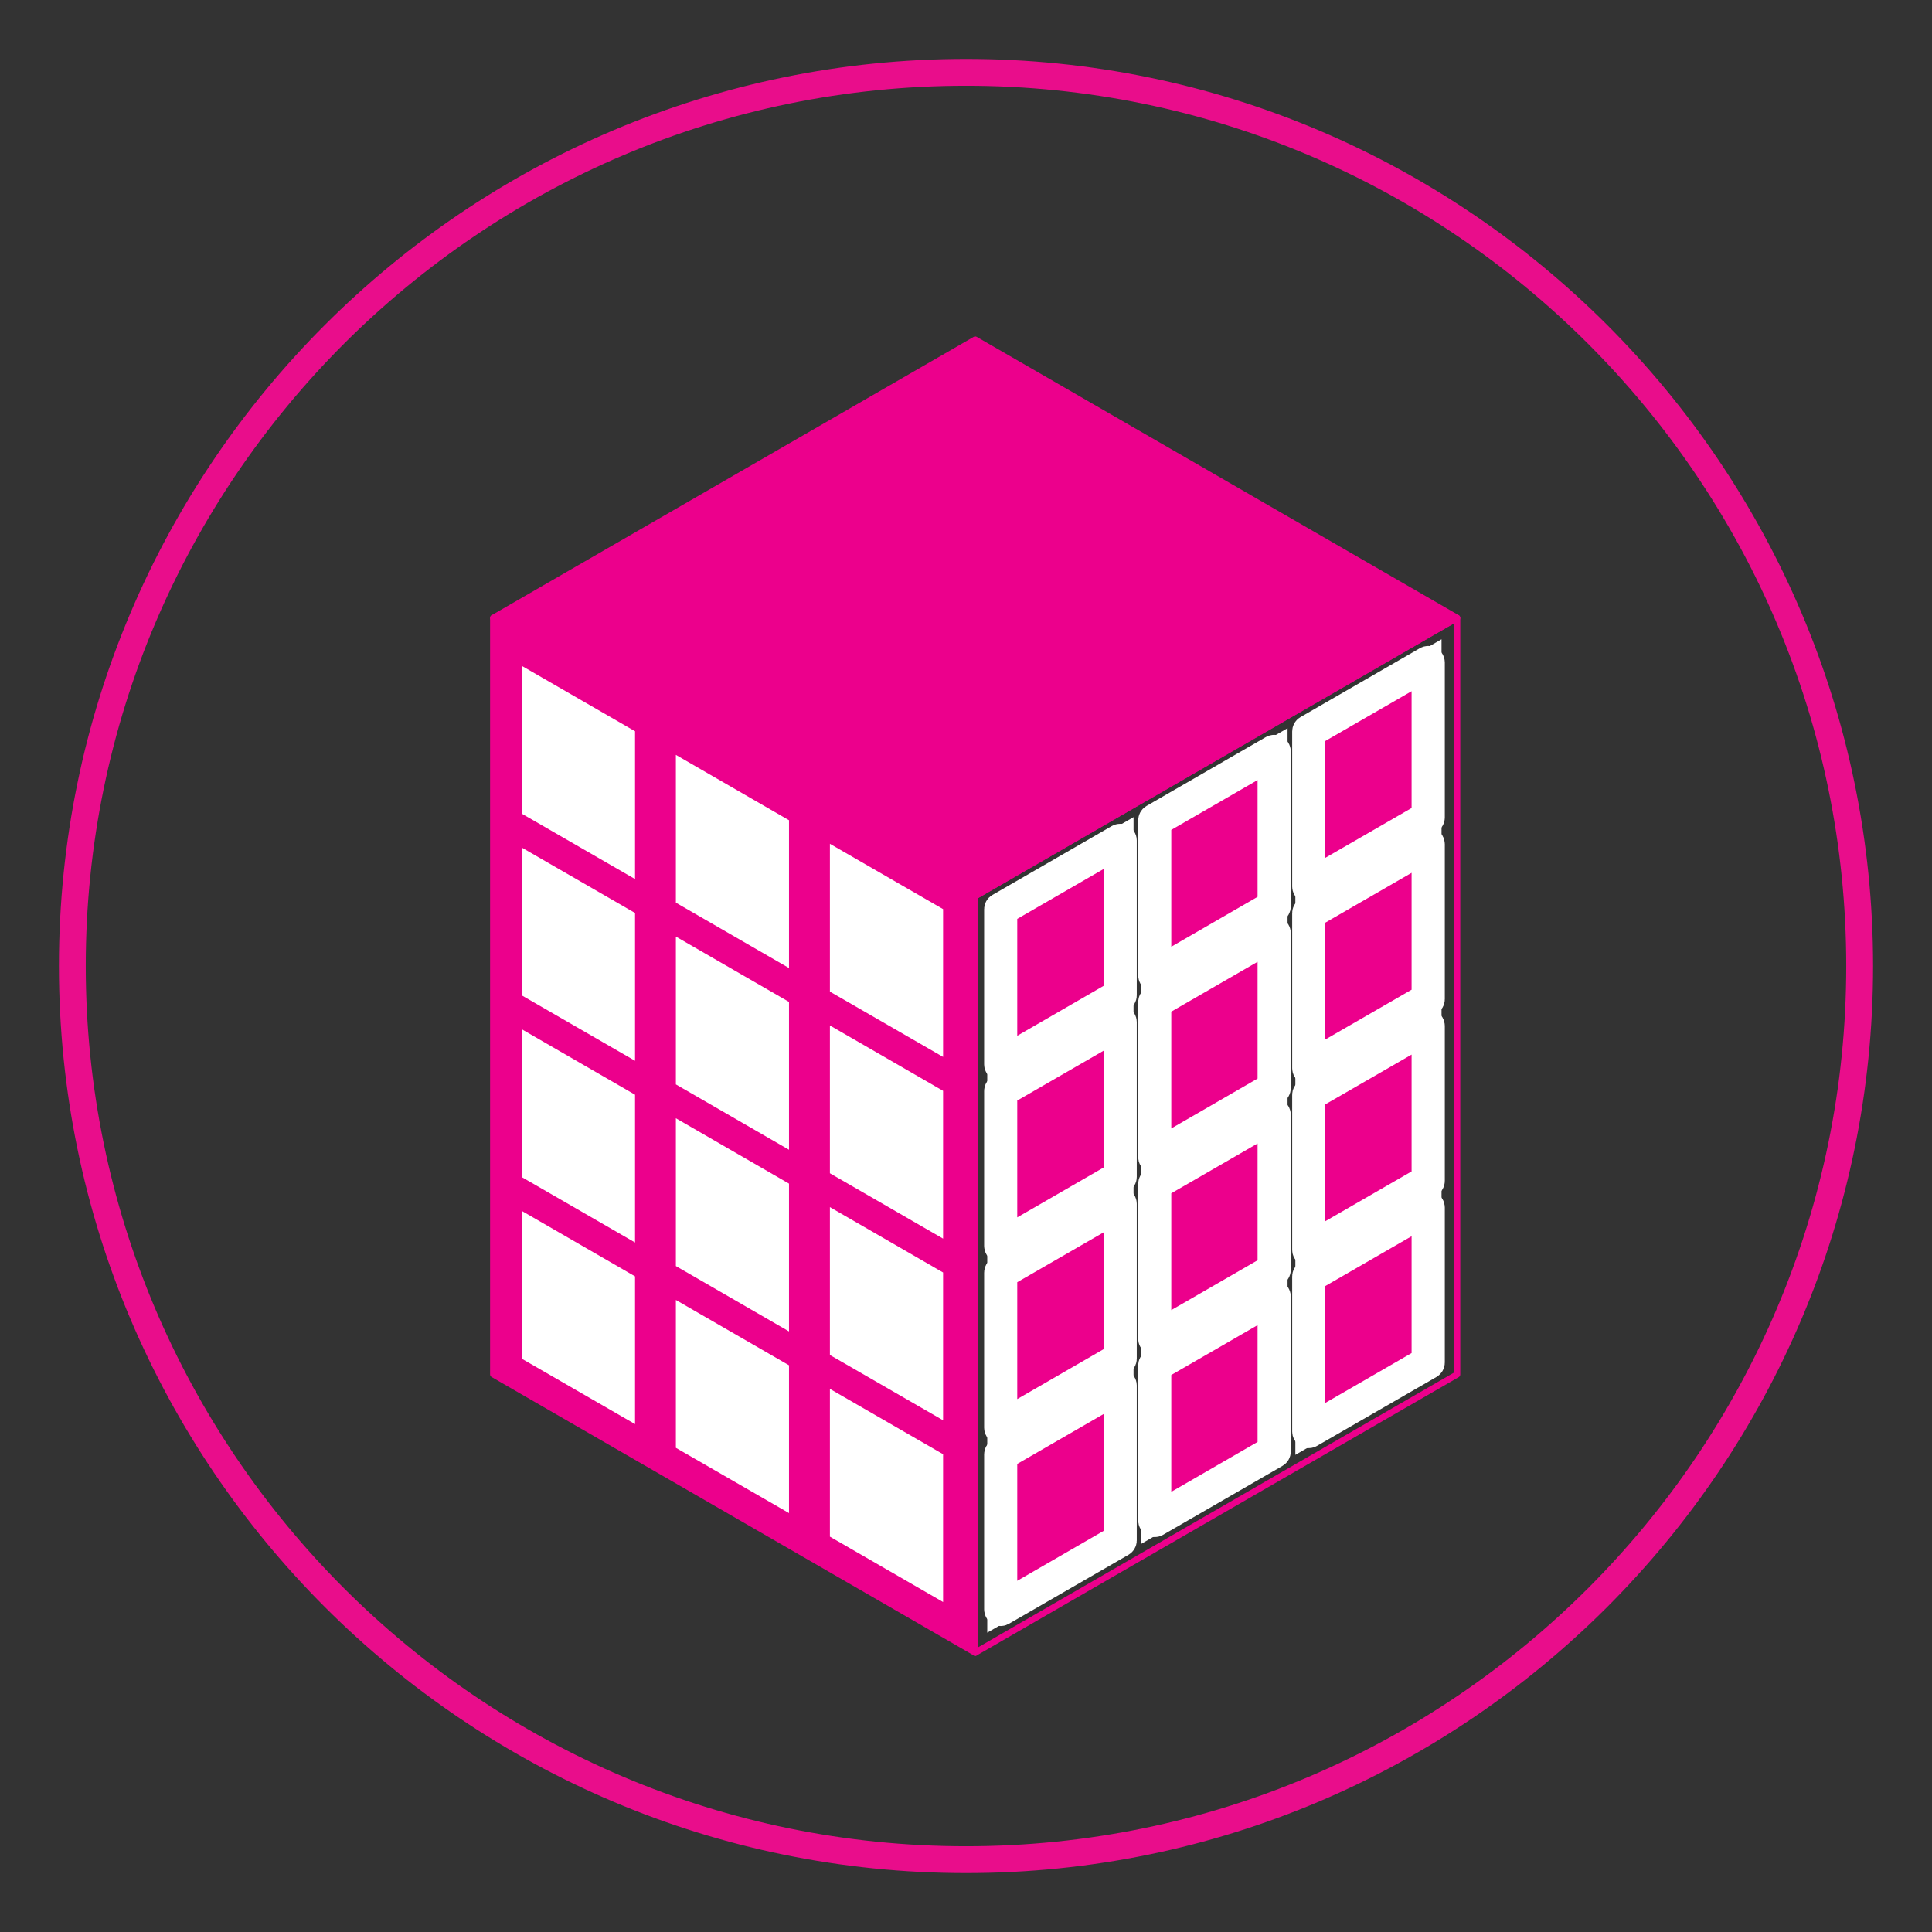 <?xml version="1.0" encoding="utf-8"?>
<!-- Generator: Adobe Illustrator 16.0.0, SVG Export Plug-In . SVG Version: 6.00 Build 0)  -->
<!DOCTYPE svg PUBLIC "-//W3C//DTD SVG 1.1//EN" "http://www.w3.org/Graphics/SVG/1.1/DTD/svg11.dtd">
<svg version="1.1" xmlns="http://www.w3.org/2000/svg" xmlns:xlink="http://www.w3.org/1999/xlink" x="0px" y="0px" width="36px"
	 height="36px" viewBox="0 0 36 36" enable-background="new 0 0 36 36" xml:space="preserve">
<rect x="0" y="0" width="36" height="36" fill="#333333" stroke="none"/>
<g id="Layer_1">
	<g>
		<g>
			<path fill="#E90D8B" d="M18.001,34.902C8.681,34.902,1.098,27.32,1.098,18c0-9.32,7.583-16.902,16.903-16.902
				C27.32,1.098,34.902,8.68,34.902,18C34.902,27.32,27.32,34.902,18.001,34.902z M18.001,1.598C8.956,1.598,1.598,8.956,1.598,18
				c0,9.044,7.358,16.402,16.403,16.402c9.044,0,16.401-7.358,16.401-16.402C34.402,8.956,27.045,1.598,18.001,1.598z"/>
		</g>
	</g>
</g>
<g id="Layer_6">
	<g>
		<g>
			<polyline fill="#EC008C" points="18.171,30.794 9.19,25.609 9.19,11.514 18.171,16.699 18.171,30.794 			"/>
			<path fill="#EC008C" d="M18.171,30.854c-0.01,0-0.02-0.003-0.029-0.009l-8.98-5.185c-0.018-0.01-0.03-0.029-0.03-0.051V11.514
				c0-0.021,0.012-0.04,0.03-0.051c0.018-0.01,0.04-0.01,0.059,0l8.98,5.185c0.018,0.011,0.029,0.03,0.029,0.05v14.095
				c0,0.021-0.011,0.041-0.029,0.051C18.191,30.851,18.181,30.854,18.171,30.854z M9.249,25.576l8.864,5.117v-13.96l-8.864-5.117
				V25.576z"/>
		</g>
		<g>
			<polygon fill="#FFFFFF" points="11.892,16.482 9.666,15.197 9.666,12.308 11.892,13.593 			"/>
			<path fill="#EC008C" d="M11.892,16.541c-0.01,0-0.021-0.002-0.029-0.008l-2.227-1.285c-0.018-0.01-0.029-0.029-0.029-0.051
				v-2.889c0-0.021,0.011-0.04,0.029-0.05c0.019-0.011,0.041-0.011,0.059,0l2.225,1.285c0.019,0.01,0.029,0.03,0.029,0.051v2.889
				c0,0.021-0.011,0.041-0.029,0.051C11.912,16.539,11.902,16.541,11.892,16.541z M9.725,15.163l2.108,1.217v-2.754l-2.108-1.217
				V15.163z"/>
		</g>
		<g>
			<polygon fill="#FFFFFF" points="14.762,18.139 12.536,16.854 12.536,13.965 14.762,15.25 			"/>
			<path fill="#EC008C" d="M14.762,18.198c-0.01,0-0.021-0.002-0.03-0.008l-2.226-1.285c-0.017-0.011-0.029-0.03-0.029-0.05v-2.89
				c0-0.021,0.012-0.041,0.029-0.051c0.019-0.01,0.041-0.01,0.059,0l2.226,1.285c0.018,0.011,0.029,0.03,0.029,0.051v2.89
				c0,0.021-0.011,0.04-0.029,0.051C14.782,18.195,14.771,18.198,14.762,18.198z M12.594,16.82l2.108,1.218v-2.754l-2.108-1.218
				V16.82z"/>
		</g>
		<g>
			<polygon fill="#FFFFFF" points="17.631,19.796 15.405,18.511 15.405,15.622 17.631,16.907 			"/>
			<path fill="#EC008C" d="M17.631,19.854c-0.01,0-0.02-0.002-0.029-0.008l-2.226-1.285c-0.017-0.01-0.029-0.03-0.029-0.05v-2.889
				c0-0.021,0.012-0.041,0.029-0.051c0.019-0.011,0.041-0.011,0.059,0l2.226,1.285c0.018,0.01,0.029,0.03,0.029,0.051v2.889
				c0,0.021-0.012,0.041-0.029,0.051C17.652,19.853,17.641,19.854,17.631,19.854z M15.464,18.477l2.109,1.217V16.94l-2.109-1.217
				V18.477z"/>
		</g>
		<g>
			<polygon fill="#FFFFFF" points="11.892,19.867 9.666,18.583 9.666,15.693 11.892,16.979 			"/>
			<path fill="#EC008C" d="M11.892,19.926c-0.01,0-0.021-0.002-0.029-0.007l-2.227-1.286c-0.018-0.01-0.029-0.03-0.029-0.051v-2.889
				c0-0.021,0.011-0.041,0.029-0.051c0.019-0.01,0.041-0.01,0.059,0l2.225,1.285c0.019,0.01,0.029,0.029,0.029,0.051v2.889
				c0,0.021-0.011,0.04-0.029,0.052C11.912,19.924,11.902,19.926,11.892,19.926z M9.725,18.549l2.108,1.217v-2.754l-2.108-1.217
				V18.549z"/>
		</g>
		<g>
			<polygon fill="#FFFFFF" points="14.762,21.524 12.536,20.24 12.536,17.351 14.762,18.635 			"/>
			<path fill="#EC008C" d="M14.762,21.584c-0.01,0-0.021-0.004-0.03-0.009l-2.226-1.285c-0.017-0.01-0.029-0.029-0.029-0.05v-2.89
				c0-0.021,0.012-0.041,0.029-0.051c0.019-0.011,0.041-0.011,0.059,0l2.226,1.285c0.018,0.01,0.029,0.03,0.029,0.051v2.889
				c0,0.021-0.011,0.041-0.029,0.051C14.782,21.58,14.771,21.584,14.762,21.584z M12.594,20.206l2.108,1.218v-2.755l-2.108-1.217
				V20.206z"/>
		</g>
		<g>
			<polygon fill="#FFFFFF" points="17.631,23.182 15.405,21.896 15.405,19.007 17.631,20.291 			"/>
			<path fill="#EC008C" d="M17.631,23.239c-0.01,0-0.02-0.002-0.029-0.007l-2.226-1.285c-0.017-0.011-0.029-0.03-0.029-0.051v-2.89
				c0-0.021,0.012-0.04,0.029-0.051c0.019-0.01,0.041-0.01,0.059,0l2.226,1.285c0.018,0.011,0.029,0.03,0.029,0.05v2.891
				c0,0.021-0.012,0.04-0.029,0.051C17.652,23.237,17.641,23.239,17.631,23.239z M15.464,21.862l2.109,1.218v-2.754l-2.109-1.218
				V21.862z"/>
		</g>
		<g>
			<polygon fill="#FFFFFF" points="11.892,23.254 9.666,21.968 9.666,19.078 11.892,20.363 			"/>
			<path fill="#EC008C" d="M11.892,23.312c-0.01,0-0.021-0.003-0.029-0.008l-2.227-1.285c-0.018-0.011-0.029-0.03-0.029-0.051v-2.89
				c0-0.02,0.011-0.04,0.029-0.05c0.019-0.012,0.041-0.012,0.059,0l2.225,1.284c0.019,0.012,0.029,0.03,0.029,0.051v2.891
				c0,0.021-0.011,0.039-0.029,0.05C11.912,23.309,11.902,23.312,11.892,23.312z M9.725,21.935l2.108,1.217v-2.754L9.725,19.18
				V21.935z"/>
		</g>
		<g>
			<polygon fill="#FFFFFF" points="14.762,24.91 12.536,23.625 12.536,20.735 14.762,22.021 			"/>
			<path fill="#EC008C" d="M14.762,24.969c-0.01,0-0.021-0.003-0.03-0.009l-2.226-1.284c-0.017-0.011-0.029-0.029-0.029-0.051v-2.89
				c0-0.021,0.012-0.04,0.029-0.051c0.019-0.01,0.041-0.01,0.059,0l2.226,1.286c0.018,0.009,0.029,0.029,0.029,0.05v2.89
				c0,0.021-0.011,0.04-0.029,0.05C14.782,24.966,14.771,24.969,14.762,24.969z M12.594,23.591l2.108,1.218v-2.754l-2.108-1.218
				V23.591z"/>
		</g>
		<g>
			<polygon fill="#FFFFFF" points="17.631,26.567 15.405,25.282 15.405,22.393 17.631,23.678 			"/>
			<path fill="#EC008C" d="M17.631,26.626c-0.01,0-0.02-0.003-0.029-0.008l-2.226-1.285c-0.017-0.012-0.029-0.03-0.029-0.051v-2.89
				c0-0.021,0.012-0.04,0.029-0.051c0.019-0.01,0.041-0.01,0.059,0l2.226,1.285c0.018,0.011,0.029,0.03,0.029,0.051v2.89
				c0,0.021-0.012,0.039-0.029,0.051C17.652,26.623,17.641,26.626,17.631,26.626z M15.464,25.248l2.109,1.217v-2.754l-2.109-1.218
				V25.248z"/>
		</g>
		<g>
			<polygon fill="#FFFFFF" points="11.892,26.639 9.666,25.354 9.666,22.464 11.892,23.749 			"/>
			<path fill="#EC008C" d="M11.892,26.697c-0.01,0-0.021-0.003-0.029-0.008l-2.227-1.285c-0.018-0.011-0.029-0.03-0.029-0.051v-2.89
				c0-0.021,0.011-0.04,0.029-0.051c0.019-0.009,0.041-0.009,0.059,0l2.225,1.285c0.019,0.011,0.029,0.03,0.029,0.051v2.89
				c0,0.021-0.011,0.039-0.029,0.051C11.912,26.694,11.902,26.697,11.892,26.697z M9.725,25.319l2.108,1.217v-2.753l-2.108-1.218
				V25.319z"/>
		</g>
		<g>
			<polygon fill="#FFFFFF" points="14.762,28.295 12.536,27.01 12.536,24.122 14.762,25.406 			"/>
			<path fill="#EC008C" d="M14.762,28.354c-0.01,0-0.021-0.003-0.03-0.008l-2.226-1.284c-0.017-0.01-0.029-0.03-0.029-0.052v-2.888
				c0-0.021,0.012-0.042,0.029-0.052c0.019-0.011,0.041-0.011,0.059,0l2.226,1.285c0.018,0.01,0.029,0.029,0.029,0.051v2.889
				c0,0.021-0.011,0.041-0.029,0.051C14.782,28.351,14.771,28.354,14.762,28.354z M12.594,26.978l2.108,1.216v-2.754l-2.108-1.217
				V26.978z"/>
		</g>
		<g>
			<polygon fill="#FFFFFF" points="17.631,29.952 15.405,28.667 15.405,25.778 17.631,27.063 			"/>
			<path fill="#EC008C" d="M17.631,30.01c-0.01,0-0.02-0.001-0.029-0.007l-2.226-1.284c-0.017-0.011-0.029-0.031-0.029-0.052v-2.889
				c0-0.021,0.012-0.04,0.029-0.052c0.019-0.01,0.041-0.01,0.059,0l2.226,1.285c0.018,0.012,0.029,0.03,0.029,0.052v2.889
				c0,0.021-0.012,0.04-0.029,0.051C17.652,30.009,17.641,30.01,17.631,30.01z M15.464,28.633l2.109,1.218v-2.754l-2.109-1.217
				V28.633z"/>
		</g>
		<g>
			<path fill="#EC008C" d="M18.171,30.854c-0.01,0-0.02-0.003-0.029-0.009c-0.018-0.01-0.029-0.029-0.029-0.051V16.699
				c0-0.021,0.011-0.04,0.029-0.05l8.98-5.185c0.018-0.01,0.041-0.01,0.059,0c0.019,0.011,0.029,0.03,0.029,0.051v14.095
				c0,0.021-0.011,0.041-0.029,0.051l-8.98,5.185C18.191,30.851,18.181,30.854,18.171,30.854z M18.229,16.733v13.96l8.865-5.117
				V11.615L18.229,16.733z"/>
		</g>
		<g>
			<polyline fill="#EC008C" points="18.171,6.329 27.151,11.514 18.171,16.699 9.19,11.514 18.171,6.329 			"/>
			<path fill="#EC008C" d="M18.171,16.757c-0.01,0-0.02-0.002-0.029-0.008l-8.98-5.185c-0.018-0.01-0.03-0.03-0.03-0.05
				c0-0.021,0.012-0.04,0.03-0.051l8.98-5.185c0.018-0.011,0.041-0.011,0.059,0l8.98,5.185c0.019,0.011,0.029,0.03,0.029,0.051
				c0,0.021-0.011,0.04-0.029,0.05L18.2,16.75C18.191,16.755,18.181,16.757,18.171,16.757z M9.308,11.514l8.863,5.117l8.864-5.117
				l-8.864-5.118L9.308,11.514z"/>
		</g>
		<g>
			<polygon fill="#EC008C" stroke="#FFFFFF" stroke-width="0.5" stroke-miterlimit="10" points="20.872,18.548 18.646,19.833 
				18.646,16.943 20.872,15.659 			"/>
			<path fill="#EC008C" stroke="#FFFFFF" stroke-width="0.5" stroke-miterlimit="10" d="M18.646,19.892
				c-0.01,0-0.021-0.003-0.029-0.009c-0.018-0.01-0.029-0.029-0.029-0.05v-2.89c0-0.021,0.011-0.04,0.029-0.05l2.226-1.285
				c0.019-0.01,0.04-0.01,0.059,0c0.018,0.011,0.03,0.03,0.03,0.051v2.889c0,0.021-0.013,0.04-0.03,0.051l-2.225,1.284
				C18.667,19.889,18.657,19.892,18.646,19.892z M18.705,16.978v2.755l2.108-1.218V15.76L18.705,16.978z"/>
		</g>
		<g>
			<polygon fill="#EC008C" stroke="#FFFFFF" stroke-width="0.5" stroke-miterlimit="10" points="23.742,16.891 21.517,18.176 
				21.517,15.287 23.742,14.002 			"/>
			<path fill="#EC008C" stroke="#FFFFFF" stroke-width="0.5" stroke-miterlimit="10" d="M21.517,18.234
				c-0.01,0-0.021-0.002-0.03-0.008c-0.018-0.01-0.028-0.029-0.028-0.051v-2.889c0-0.021,0.011-0.041,0.028-0.051l2.227-1.285
				c0.019-0.01,0.04-0.01,0.058,0c0.019,0.011,0.03,0.03,0.03,0.051v2.889c0,0.021-0.012,0.04-0.03,0.051l-2.226,1.285
				C21.537,18.232,21.525,18.234,21.517,18.234z M21.575,15.32v2.754l2.108-1.218v-2.754L21.575,15.32z"/>
		</g>
		<g>
			<polygon fill="#EC008C" stroke="#FFFFFF" stroke-width="0.5" stroke-miterlimit="10" points="26.611,15.234 24.387,16.519 
				24.387,13.63 26.611,12.345 			"/>
			<path fill="#EC008C" stroke="#FFFFFF" stroke-width="0.5" stroke-miterlimit="10" d="M24.387,16.578
				c-0.011,0-0.021-0.003-0.03-0.008c-0.019-0.01-0.029-0.03-0.029-0.051V13.63c0-0.021,0.011-0.041,0.029-0.051l2.227-1.285
				c0.018-0.01,0.04-0.01,0.058,0c0.019,0.01,0.03,0.03,0.03,0.051v2.889c0,0.021-0.012,0.04-0.03,0.05l-2.226,1.285
				C24.407,16.575,24.396,16.578,24.387,16.578z M24.444,13.664v2.754l2.109-1.217v-2.754L24.444,13.664z"/>
		</g>
		<g>
			<polygon fill="#EC008C" stroke="#FFFFFF" stroke-width="0.5" stroke-miterlimit="10" points="20.872,21.934 18.646,23.218 
				18.646,20.329 20.872,19.045 			"/>
			<path fill="#EC008C" stroke="#FFFFFF" stroke-width="0.5" stroke-miterlimit="10" d="M18.646,23.277
				c-0.01,0-0.021-0.003-0.029-0.008c-0.018-0.011-0.029-0.03-0.029-0.052v-2.889c0-0.021,0.011-0.041,0.029-0.05l2.226-1.286
				c0.019-0.01,0.04-0.01,0.059,0c0.018,0.011,0.03,0.03,0.03,0.052v2.889c0,0.021-0.013,0.04-0.03,0.051l-2.225,1.285
				C18.667,23.274,18.657,23.277,18.646,23.277z M18.705,20.363v2.754l2.108-1.217v-2.754L18.705,20.363z"/>
		</g>
		<g>
			<polygon fill="#EC008C" stroke="#FFFFFF" stroke-width="0.5" stroke-miterlimit="10" points="23.742,20.276 21.517,21.562 
				21.517,18.672 23.742,17.387 			"/>
			<path fill="#EC008C" stroke="#FFFFFF" stroke-width="0.5" stroke-miterlimit="10" d="M21.517,21.619
				c-0.01,0-0.021-0.002-0.03-0.007c-0.018-0.012-0.028-0.029-0.028-0.051v-2.889c0-0.021,0.011-0.041,0.028-0.051l2.227-1.285
				c0.019-0.011,0.04-0.011,0.058,0c0.019,0.01,0.03,0.03,0.03,0.051v2.889c0,0.021-0.012,0.04-0.03,0.051l-2.226,1.285
				C21.537,21.617,21.525,21.619,21.517,21.619z M21.575,18.706v2.754l2.108-1.218v-2.753L21.575,18.706z"/>
		</g>
		<g>
			<polygon fill="#EC008C" stroke="#FFFFFF" stroke-width="0.5" stroke-miterlimit="10" points="26.611,18.62 24.387,19.904 
				24.387,17.015 26.611,15.73 			"/>
			<path fill="#EC008C" stroke="#FFFFFF" stroke-width="0.5" stroke-miterlimit="10" d="M24.387,19.964
				c-0.011,0-0.021-0.003-0.03-0.009c-0.019-0.01-0.029-0.029-0.029-0.051v-2.89c0-0.021,0.011-0.04,0.029-0.05l2.227-1.285
				c0.018-0.011,0.04-0.011,0.058,0c0.019,0.01,0.03,0.029,0.03,0.051v2.889c0,0.021-0.012,0.041-0.03,0.051l-2.226,1.284
				C24.407,19.961,24.396,19.964,24.387,19.964z M24.444,17.049v2.754l2.109-1.217v-2.755L24.444,17.049z"/>
		</g>
		<g>
			<polygon fill="#EC008C" stroke="#FFFFFF" stroke-width="0.5" stroke-miterlimit="10" points="20.872,25.319 18.646,26.604 
				18.646,23.715 20.872,22.431 			"/>
			<path fill="#EC008C" stroke="#FFFFFF" stroke-width="0.5" stroke-miterlimit="10" d="M18.646,26.662
				c-0.01,0-0.021-0.002-0.029-0.008c-0.018-0.01-0.029-0.029-0.029-0.05v-2.89c0-0.021,0.011-0.04,0.029-0.052l2.226-1.284
				c0.019-0.011,0.04-0.011,0.059,0c0.018,0.011,0.03,0.03,0.03,0.052v2.889c0,0.021-0.013,0.04-0.03,0.05l-2.225,1.285
				C18.667,26.66,18.657,26.662,18.646,26.662z M18.705,23.748v2.755l2.108-1.218v-2.754L18.705,23.748z"/>
		</g>
		<g>
			<polygon fill="#EC008C" stroke="#FFFFFF" stroke-width="0.5" stroke-miterlimit="10" points="23.742,23.662 21.517,24.947 
				21.517,22.059 23.742,20.772 			"/>
			<path fill="#EC008C" stroke="#FFFFFF" stroke-width="0.5" stroke-miterlimit="10" d="M21.517,25.006
				c-0.01,0-0.021-0.003-0.03-0.008c-0.018-0.011-0.028-0.03-0.028-0.051v-2.889c0-0.021,0.011-0.041,0.028-0.052l2.227-1.285
				c0.019-0.01,0.04-0.01,0.058,0c0.019,0.011,0.03,0.029,0.03,0.051v2.89c0,0.021-0.012,0.04-0.03,0.051l-2.226,1.285
				C21.537,25.003,21.525,25.006,21.517,25.006z M21.575,22.091v2.754l2.108-1.217v-2.754L21.575,22.091z"/>
		</g>
		<g>
			<polygon fill="#EC008C" stroke="#FFFFFF" stroke-width="0.5" stroke-miterlimit="10" points="26.611,22.005 24.387,23.29 
				24.387,20.401 26.611,19.116 			"/>
			<path fill="#EC008C" stroke="#FFFFFF" stroke-width="0.5" stroke-miterlimit="10" d="M24.387,23.349
				c-0.011,0-0.021-0.003-0.03-0.008c-0.019-0.011-0.029-0.029-0.029-0.051v-2.889c0-0.021,0.011-0.041,0.029-0.051l2.227-1.285
				c0.018-0.011,0.04-0.011,0.058,0c0.019,0.01,0.03,0.029,0.03,0.051v2.889c0,0.021-0.012,0.041-0.03,0.051l-2.226,1.285
				C24.407,23.346,24.396,23.349,24.387,23.349z M24.444,20.435v2.754l2.109-1.217v-2.754L24.444,20.435z"/>
		</g>
		<g>
			<polygon fill="#EC008C" stroke="#FFFFFF" stroke-width="0.5" stroke-miterlimit="10" points="20.872,28.705 18.646,29.989 
				18.646,27.101 20.872,25.814 			"/>
			<path fill="#EC008C" stroke="#FFFFFF" stroke-width="0.5" stroke-miterlimit="10" d="M18.646,30.049
				c-0.01,0-0.021-0.004-0.029-0.01c-0.018-0.009-0.029-0.029-0.029-0.05v-2.889c0-0.021,0.011-0.041,0.029-0.051l2.226-1.285
				c0.019-0.011,0.04-0.011,0.059,0c0.018,0.011,0.03,0.03,0.03,0.05v2.891c0,0.021-0.013,0.04-0.03,0.05l-2.225,1.284
				C18.667,30.045,18.657,30.049,18.646,30.049z M18.705,27.134v2.755l2.108-1.218v-2.755L18.705,27.134z"/>
		</g>
		<g>
			<polygon fill="#EC008C" stroke="#FFFFFF" stroke-width="0.5" stroke-miterlimit="10" points="23.742,27.047 21.517,28.333 
				21.517,25.442 23.742,24.158 			"/>
			<path fill="#EC008C" stroke="#FFFFFF" stroke-width="0.5" stroke-miterlimit="10" d="M21.517,28.391
				c-0.01,0-0.021-0.002-0.03-0.008c-0.018-0.011-0.028-0.029-0.028-0.05v-2.891c0-0.021,0.011-0.04,0.028-0.05l2.227-1.285
				c0.019-0.011,0.04-0.011,0.058,0c0.019,0.011,0.03,0.03,0.03,0.051v2.889c0,0.021-0.012,0.041-0.03,0.051l-2.226,1.285
				C21.537,28.389,21.525,28.391,21.517,28.391z M21.575,25.477v2.754l2.108-1.218v-2.754L21.575,25.477z"/>
		</g>
		<g>
			<polygon fill="#EC008C" stroke="#FFFFFF" stroke-width="0.5" stroke-miterlimit="10" points="26.611,25.391 24.387,26.676 
				24.387,23.786 26.611,22.502 			"/>
			<path fill="#EC008C" stroke="#FFFFFF" stroke-width="0.5" stroke-miterlimit="10" d="M24.387,26.734
				c-0.011,0-0.021-0.003-0.03-0.009c-0.019-0.01-0.029-0.029-0.029-0.05v-2.89c0-0.021,0.011-0.04,0.029-0.051l2.227-1.285
				c0.018-0.011,0.04-0.011,0.058,0c0.019,0.011,0.03,0.03,0.03,0.052v2.889c0,0.021-0.012,0.04-0.03,0.051l-2.226,1.284
				C24.407,26.731,24.396,26.734,24.387,26.734z M24.444,23.82v2.755l2.109-1.218v-2.755L24.444,23.82z"/>
		</g>
	</g>
</g>
</svg>
